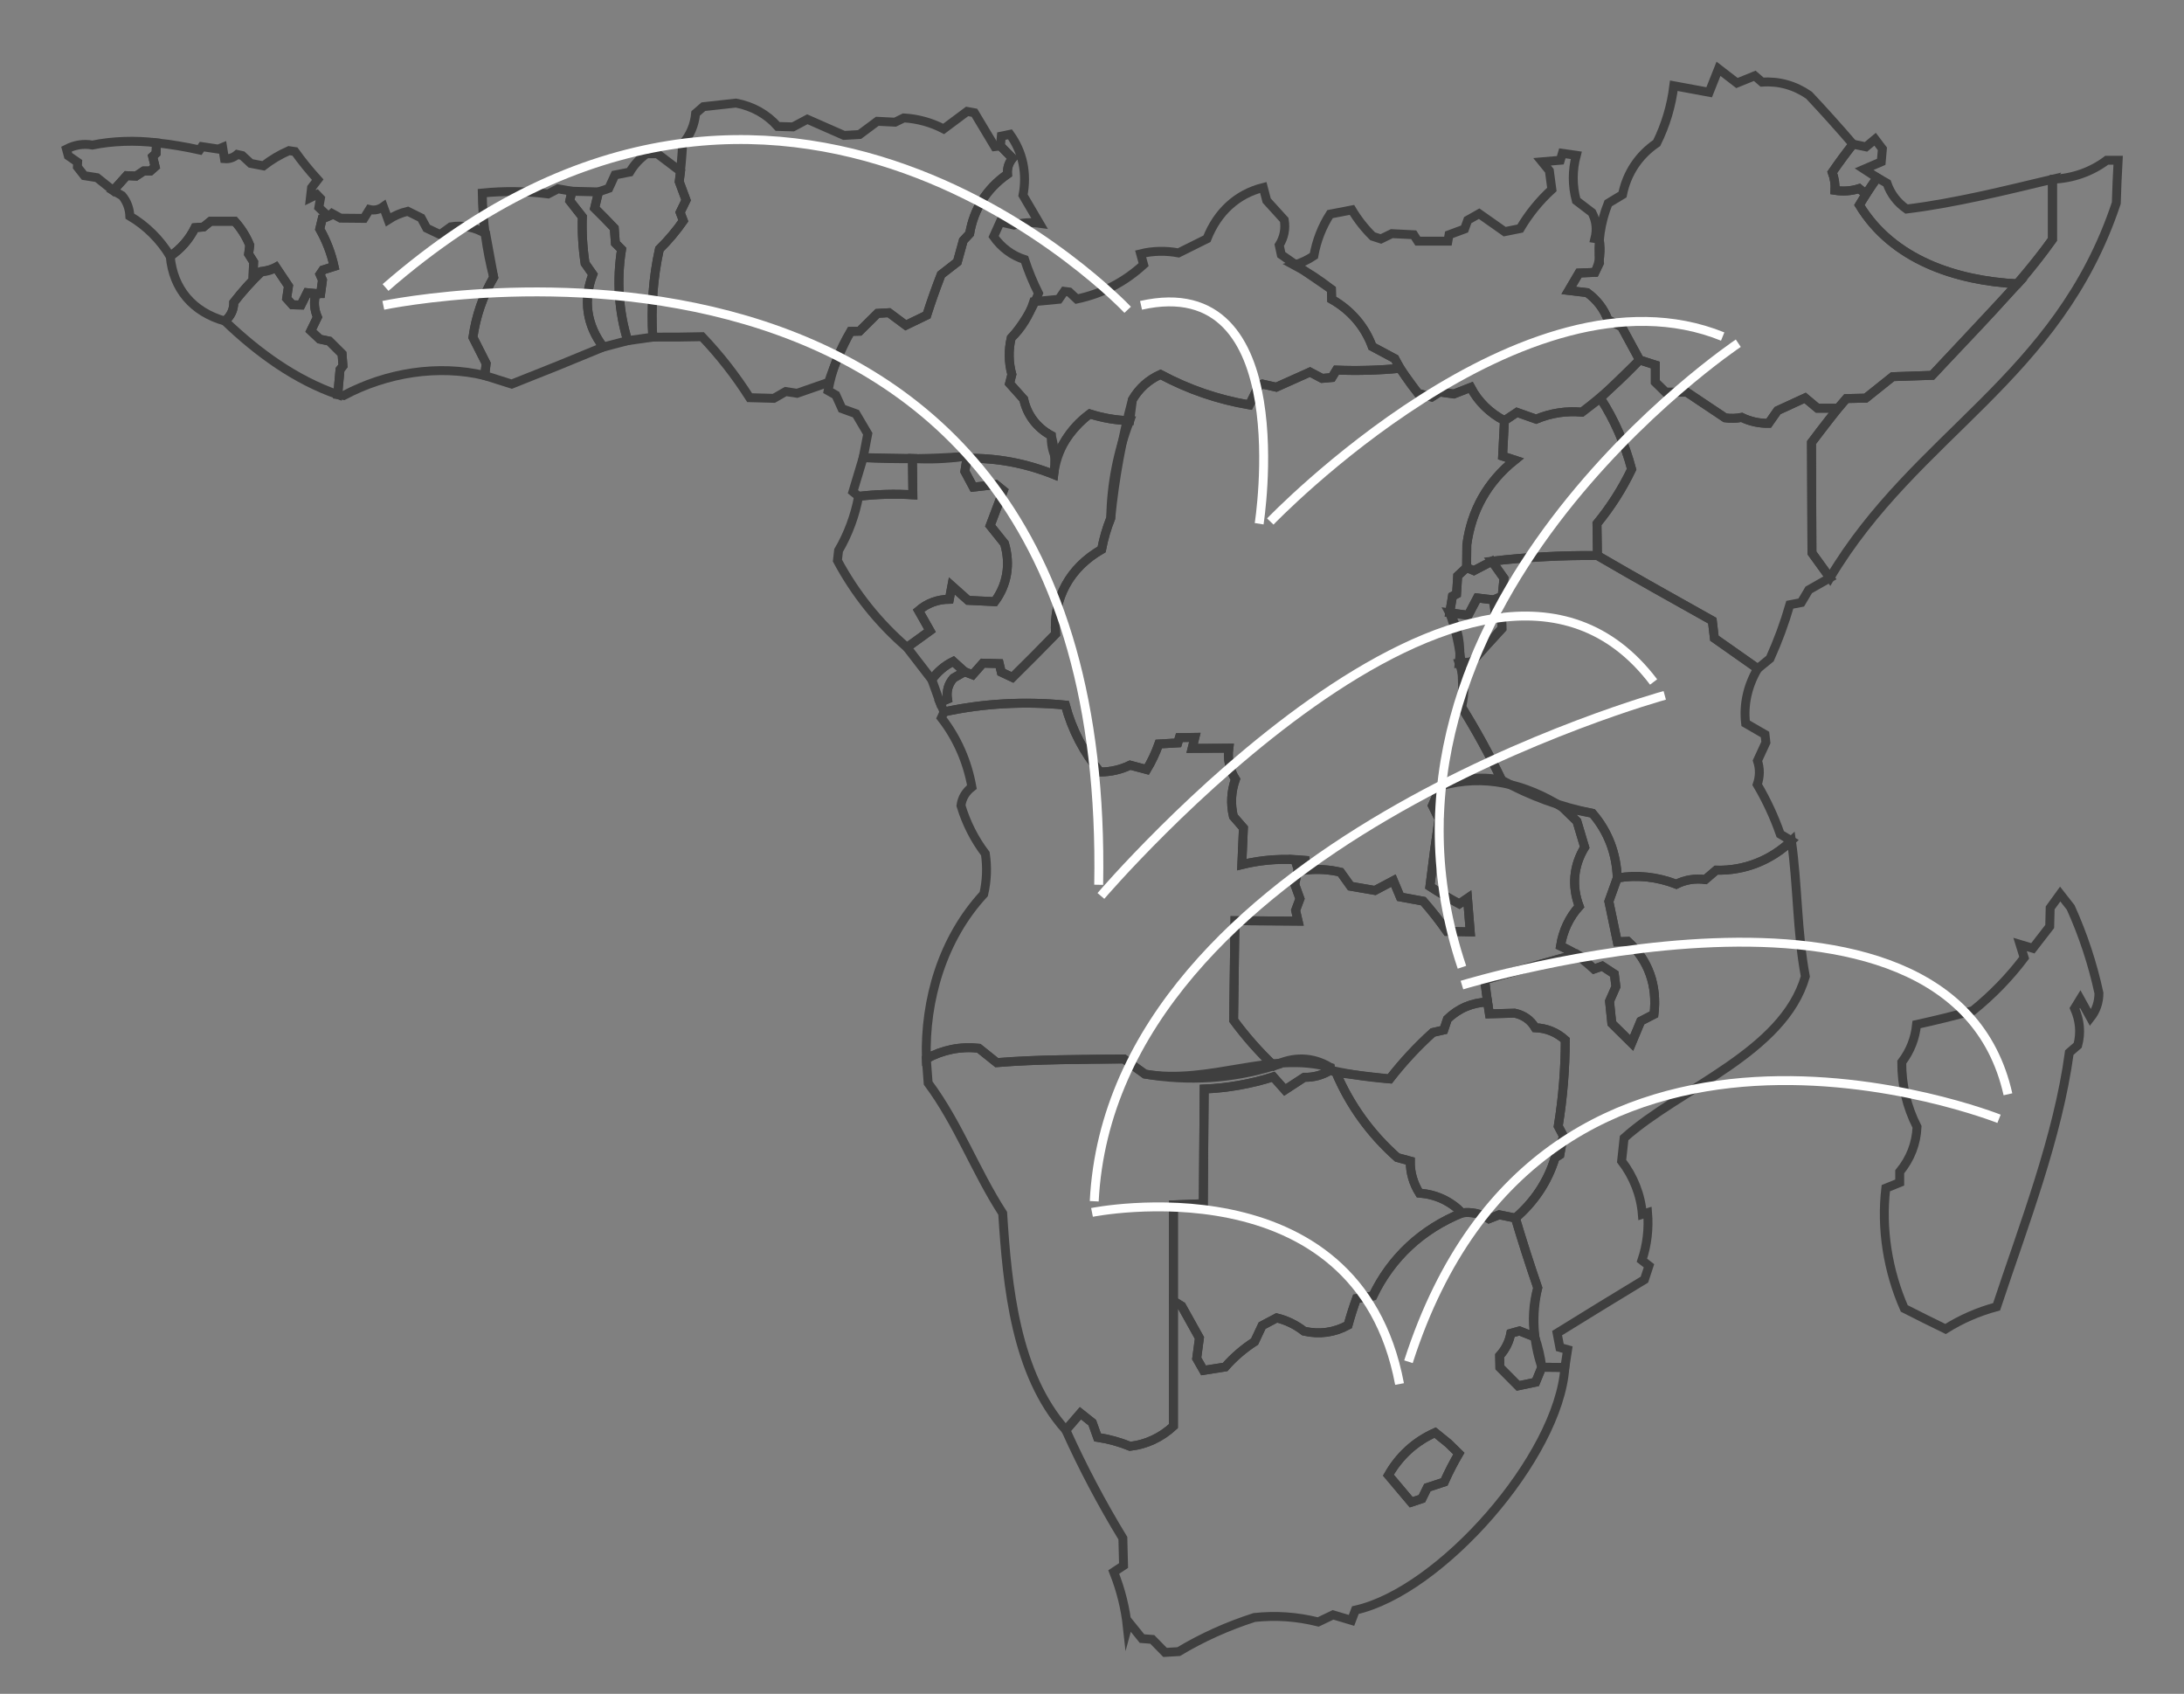 <?xml version="1.0" encoding="utf-8"?>
<!-- Generator: Adobe Illustrator 17.0.0, SVG Export Plug-In . SVG Version: 6.00 Build 0)  -->
<!DOCTYPE svg PUBLIC "-//W3C//DTD SVG 1.1//EN" "http://www.w3.org/Graphics/SVG/1.1/DTD/svg11.dtd">
<svg version="1.1" xmlns="http://www.w3.org/2000/svg" xmlns:xlink="http://www.w3.org/1999/xlink" x="0px" y="0px" width="245px"
	 height="190px" viewBox="0 0 245 190" enable-background="new 0 0 245 190" xml:space="preserve">
<rect x="0" y="0" width="245" height="190" fill="#808080" stroke="none"/>
<g id="Layer_1">
	<path fill="none" stroke="#3F3F3F" stroke-miterlimit="10" d="M145.266,96.437l0.358,1.074l-0.384,1.675l0.588,1.628l-0.486,1.305
		l0.281,1.206l-7.084-0.05l-0.153,11.164c1.354,1.844,2.863,3.551,4.526,5.12c-4.734,1.453-9.567,1.758-14.474,0.926l-2.353-1.696
		c-4.742,0.053-9.63,0.037-14.269,0.411l-2.02-1.616c-2.048-0.226-4.051,0.18-5.882,1.18c-0.187-6.635,1.83-13.477,6.444-18.475
		c0.342-1.498,0.402-3.01,0.179-4.525c-1.219-1.607-2.148-3.443-2.736-5.399c0.107-0.84,0.516-1.535,1.227-2.083
		c-0.515-2.873-1.668-5.505-3.427-7.761l0.307-0.666c4.37-0.955,9.031-1.209,13.604-0.764c0.742,2.766,2.056,5.303,3.887,7.506
		c1.182-0.002,2.32-0.258,3.376-0.767l1.867,0.495c0.544-0.908,0.998-1.869,1.355-2.868l2.123-0.123l0.179-0.593l1.739-0.025
		l-0.307,1.235l4.117-0.025c-0.16,1.254,0.08,2.42,0.742,3.488c-0.484,1.367-0.561,2.756-0.23,4.168l1.125,1.293l-0.179,4.112
		C141.218,96.518,143.287,96.326,145.266,96.437z M105.45,78.794l-0.921-2.56c0.635-0.877,1.442-1.566,2.404-2.041l1.279,1.156
		l-1.253,0.713c-0.584,0.669-0.806,1.457-0.665,2.363L105.45,78.794z"/>
	<path fill="none" stroke="#3F3F3F" stroke-miterlimit="10" d="M163.703,74.39c0.222-1.989-0.132-3.939-1.074-5.648l2.071,0.27
		l1.023-1.938l1.816,0.221l0.179,1.349l0.742,0.761l0.026,1.105c-1.135,1.228-2.259,2.472-3.376,3.734L163.703,74.39z"/>
	<path fill="none" stroke="#3F3F3F" stroke-miterlimit="10" d="M73.228,37.817l-2.813,0.394c-1.017-3.256-1.239-6.798-0.69-10.238
		l-0.69-0.695l-0.128-1.69c-0.719-0.761-1.452-1.508-2.199-2.241l0.435-1.821l1.151-0.4l0.69-1.5l1.662-0.325
		c0.481-0.82,1.112-1.505,1.892-2.054h1.202l2.608,1.979l-0.153,1.15l0.767,2.072l-0.665,1.371l0.358,0.946
		c-0.798,1.142-1.695,2.205-2.685,3.181C73.265,31.134,73.017,34.503,73.228,37.817z"/>
	<path fill="none" stroke="#3F3F3F" stroke-miterlimit="10" d="M164.01,136.053c-4.519,1.842-7.928,5.009-9.999,9.317l-1.841,0.297
		c-0.354,0.98-0.67,1.972-0.946,2.977c-1.552,0.843-3.201,1.066-4.935,0.679c-0.919-0.715-1.939-1.213-3.069-1.493l-1.637,0.868
		l-0.844,1.796c-1.231,0.794-2.331,1.743-3.299,2.844l-2.429,0.384l-0.767-1.344l0.307-2.294l-1.995-3.581l-0.921-0.567v-10.782
		l3.35-0.132l0.102-12.862c2.628-0.106,5.232-0.567,7.748-1.366l1.304,1.469l2.174-1.418c1.039,0.03,2.038-0.247,2.941-0.798
		l0.614,0.257c1.555,3.67,3.863,6.87,6.879,9.543l1.458,0.392c-0.019,1.277,0.335,2.496,1.023,3.596
		C161.096,133.981,162.69,134.721,164.01,136.053z"/>
	<path fill="none" stroke="#3F3F3F" stroke-miterlimit="10" d="M115.96,33.843l2.813-0.272l0.614-0.89l0.563,0.074l0.844,0.791
		c2.896-0.622,5.319-1.88,7.493-3.861l-0.332-1.215c1.358-0.338,2.839-0.367,4.245-0.099l3.197-1.589
		c1.16-2.961,3.341-5.011,6.316-5.754l0.384,1.473l1.969,2.168c0.169,1.012-0.019,1.957-0.563,2.834l0.23,1.067
		c1.858,1.312,3.733,2.608,5.626,3.889l0.026,1.113c2.144,1.219,3.719,3.037,4.552,5.306l2.532,1.355l0.563,1.083
		c-2.323,0.227-4.78,0.294-7.109,0.197l-0.511,0.836l-1.1,0.098l-1.355-0.713l-3.785,1.697l-1.534-0.344l-0.46,0.27l-1.023,2.064
		c-3.556-0.612-6.783-1.718-9.973-3.417c-1.348,0.608-2.396,1.551-3.145,2.827l-0.307,2.358c-1.527-0.042-3.019-0.296-4.475-0.761
		c-1.704,1.315-2.976,2.983-3.81,4.982c-0.377-0.804-0.548-1.655-0.511-2.551c-1.615-0.87-2.708-2.301-3.094-4.076l-1.585-1.77
		l0.256-1.008c-0.369-1.341-0.391-2.719-0.077-4.088C114.569,36.85,115.465,35.387,115.96,33.843z"/>
	<path fill="none" stroke="#3F3F3F" stroke-miterlimit="10" d="M54.382,42.127c-5.244-1.258-11.02-0.324-15.829,2.238l-0.665-0.098
		l0.256-2.803l0.332-0.418l-0.102-1.354l-1.432-1.429l-1.074-0.222l-0.997-0.937l0.742-1.53c-0.374-0.874-0.433-1.755-0.179-2.644
		h0.537l0.205-1.509l-0.281-0.644l0.332-0.495l1.253-0.396c-0.328-1.478-0.867-2.884-1.611-4.195l0.281-1.169
		c0.423-0.088,0.789-0.279,1.1-0.573l0.946,0.523l2.634,0.025l0.614-0.996c0.554,0.133,1.074,0.025,1.56-0.324l0.537,1.47
		c0.675-0.442,1.408-0.758,2.199-0.946l1.509,0.747l0.614,1.145l1.509,0.721l1.202-0.87c1.384-0.224,2.695,0.045,3.913,0.771
		l0.895,4.887c-1.21,2.093-1.985,4.345-2.327,6.744l1.483,2.931L54.382,42.127z"/>
	<path fill="none" stroke="#3F3F3F" stroke-miterlimit="10" d="M108.467,51.41l-0.409-0.196c-3.672,0.272-7.424,0.313-11.226,0.123
		l0.511-2.674l-1.33-2.259l-1.56-0.565l-0.69-1.523l-0.869-0.492c0.406-2.311,1.287-4.612,2.532-6.647l0.997-0.025l2.02-1.999
		l1.279-0.074l1.892,1.407l2.353-1.135c0.494-1.54,1.021-3.028,1.611-4.55l1.816-1.412l0.665-2.407l0.716-0.77
		c0.474-2.787,1.916-5.052,4.245-6.682c-0.046-0.678,0.142-1.271,0.563-1.778l-1.355-1.379l0.102-1.105l0.972-0.201
		c1.443,2.015,1.929,4.36,1.458,6.837l1.841,3.14c-0.968-0.135-1.933-0.069-2.864,0.199l-1.534-0.348l-0.742,1.641
		c0.881,1.241,2.051,2.122,3.478,2.582c0.427,1.299,0.948,2.564,1.56,3.789c-0.729,1.831-1.809,3.607-3.069,5.012
		c-0.314,1.369-0.292,2.747,0.077,4.088l-0.256,1.008l1.585,1.77c0.387,1.775,1.48,3.206,3.094,4.076
		c0.403,1.472,0.496,2.872,0.281,4.366C115.069,51.963,111.837,51.358,108.467,51.41z"/>
	<path fill="none" stroke="#3F3F3F" stroke-miterlimit="10" d="M168.767,47.189l-0.205,3.975l1.355,0.441
		c-3.069,2.459-4.854,5.666-5.37,9.486l-0.026,2.574l-0.997,0.932l-0.128,2.035l-0.46,0.245l-0.307,1.864
		c1.187,3.25,1.674,7.086,1.33,10.57c1.654,2.664,3.086,5.271,4.501,8.2c-2.225-0.451-4.693-0.212-6.828,0.644l-0.946,2.207
		l0.742,1.515c-0.379,2.514-0.72,5.033-1.023,7.557c1.071,0.697,2.172,1.35,3.299,1.955l0.921-0.627l0.307,3.769l-2.608-0.05
		c-0.824-1.18-1.71-2.311-2.66-3.392l-2.583-0.476l-0.767-1.828l-2.071,1.101l-2.736-0.476l-1.125-1.576
		c-1.232-0.288-2.476-0.372-3.734-0.25l-0.205-1.074c-2.407-0.257-4.824-0.096-7.135,0.474l0.179-4.112l-1.125-1.293
		c-0.331-1.412-0.254-2.801,0.23-4.168c-0.662-1.068-0.902-2.234-0.742-3.488l-4.117,0.025l0.307-1.235L132.3,82.74l-0.179,0.593
		l-2.123,0.123c-0.358,0.999-0.811,1.96-1.355,2.868l-1.867-0.495c-1.055,0.509-2.194,0.765-3.376,0.767
		c-1.831-2.203-3.145-4.739-3.887-7.506c-4.573-0.445-9.235-0.191-13.604,0.764l-0.46-1.059l0.844-0.369
		c-0.141-0.906,0.08-1.694,0.665-2.363l1.253-0.713l0.895,0.344l1.151-1.303l1.841,0.049l0.23,0.959l1.253,0.59
		c1.633-1.611,3.246-3.235,4.833-4.866c-0.267-4.066,1.589-7.433,5.166-9.492c0.237-1.234,0.559-2.342,1.023-3.505
		c0.451-4.525,1.25-8.879,2.429-13.295c0.749-1.277,1.797-2.22,3.145-2.827c3.191,1.7,6.417,2.805,9.973,3.417l1.023-2.064
		l0.46-0.27l1.534,0.344l3.785-1.697l1.355,0.713l1.1-0.098l0.511-0.836c2.329,0.097,4.786,0.03,7.109-0.197l2.046,2.804
		l1.534,0.418l0.895-0.565l1.585,0.221l1.892-0.737C165.819,45.058,167.128,46.33,168.767,47.189z"/>
	<path fill="none" stroke="#3F3F3F" stroke-miterlimit="10" d="M108.211,75.349l-1.279-1.156c-0.962,0.475-1.769,1.164-2.404,2.041
		l-2.787-3.614l2.583-1.866l-1.279-2.258c0.98-0.844,2.143-1.263,3.452-1.276l0.281-1.496l1.816,1.619l2.992,0.147
		c1.414-1.914,1.782-4.197,1.1-6.521l-1.611-2.01l1.483-3.921l-0.844-0.686l-2.532,0.294l-0.946-1.765l0.23-1.471
		c3.37-0.052,6.602,0.554,9.743,1.815c0.324-2.746,1.771-5.157,4.04-6.796c1.456,0.465,2.948,0.719,4.475,0.761
		c-1.342,3.47-2.069,7.168-2.123,10.937c-0.464,1.163-0.786,2.271-1.023,3.505c-3.577,2.058-5.432,5.426-5.166,9.492
		c-1.587,1.631-3.2,3.255-4.833,4.866l-1.253-0.59l-0.23-0.959l-1.841-0.049l-1.151,1.303L108.211,75.349z"/>
	<path fill="none" stroke="#3F3F3F" stroke-miterlimit="10" d="M210.347,15.618l0.818,1.08l-0.128,1.454l-1.918,0.826l1.458,0.951
		l-1.253,1.849l-0.767-0.624c-0.872,0.277-1.795,0.342-2.711,0.2c0.038-0.696-0.064-1.371-0.307-2.025
		c0.741-1.078,1.517-2.131,2.327-3.158l1.458,0.301L210.347,15.618z"/>
	<path fill="none" stroke="#3F3F3F" stroke-miterlimit="10" d="M207.867,16.17c-0.81,1.027-1.586,2.08-2.327,3.158
		c0.243,0.653,0.345,1.328,0.307,2.025c0.916,0.142,1.839,0.077,2.711-0.2l0.767,0.624l-0.742,1.222
		c3.702,6.121,10.81,8.493,17.747,8.841l-9.59,10.262l-4.424,0.148l-3.018,2.409l-2.174,0.049l-0.946,1.081h-2.301l-1.381-1.155
		l-3.094,1.425l-0.997,1.424c-1.052,0.021-2.095-0.203-3.018-0.663c-0.618,0.122-1.24,0.138-1.867,0.049l-4.296-2.874h-2.378
		l-1.151-1.131v-1.919l-1.764-0.566l-2.02-3.721l-1.534-0.79c-0.464-1.236-1.25-2.253-2.327-3.039l-2.071-0.247l1.151-1.955
		l1.79-0.074l0.511-1.041c-0.217-2.31,0.109-4.55,0.972-6.712l1.611-0.973c0.477-2.395,1.814-4.41,3.836-5.782
		c1.003-2.035,1.644-4.179,1.918-6.427l3.964,0.733l1.048-2.634l2.071,1.596l1.995-0.81l0.818,0.709
		c1.909-0.132,3.675,0.367,5.268,1.467C204.625,12.484,206.236,14.276,207.867,16.17z"/>
	<path fill="none" stroke="#3F3F3F" stroke-miterlimit="10" d="M101.742,72.621c-3.186-2.751-5.818-6.036-7.8-9.74l0.128-1.127
		c1.083-1.853,1.852-3.936,2.25-6.078c2.001-0.239,4.064-0.296,6.086-0.172l-0.051-4.07c1.95,0.108,3.765,0.039,5.703-0.221
		l0.409,0.196l-0.23,1.471l0.946,1.765l2.532-0.294l0.844,0.686l-1.483,3.921l1.611,2.01c0.682,2.325,0.315,4.608-1.1,6.521
		l-2.992-0.147l-1.816-1.619l-0.281,1.496c-1.309,0.012-2.472,0.431-3.452,1.276l1.279,2.258L101.742,72.621z"/>
	<path fill="none" stroke="#3F3F3F" stroke-miterlimit="10" d="M67.679,38.926c-3.45,1.438-6.829,2.805-10.28,4.16l-3.018-0.959
		l0.153-1.353l-1.483-2.931c0.342-2.4,1.117-4.651,2.327-6.744c-0.804-3.082-1.24-6.288-1.279-9.445
		c2.451-0.249,4.966-0.216,7.39,0.1l1.1-0.574l1.56,0.275l-0.23,1.073l1.406,1.794c-0.058,1.748,0.044,3.487,0.307,5.217
		l0.869,1.239C65.394,33.644,65.808,36.482,67.679,38.926z"/>
	<path fill="none" stroke="#3F3F3F" stroke-miterlimit="10" d="M35.432,32.929l-0.972-0.099l-0.69,1.384l-0.972-0.025l-0.639-0.717
		l0.205-1.385l-1.406-2.105c-0.815,0.367-1.658,0.586-2.557,0.669l0.051-1.264l-0.563-0.893l0.128-0.993
		c-0.406-0.994-0.968-1.889-1.688-2.685h-2.711l-0.793,0.647l-0.946,0.075c-0.659,1.32-1.555,2.354-2.787,3.204
		c-1.139-1.876-2.661-3.389-4.526-4.498c-0.038-0.874-0.328-1.638-0.869-2.293l-0.997-0.574l1.509-1.674l1.048,0.05l0.869-0.575
		h0.742l0.537-0.476l-0.281-1.152l0.384-0.351l0.051-1.179c1.633,0.177,3.275,0.451,4.833,0.803l0.256-0.376l1.841,0.276
		l0.486-0.201l0.205,1.279c0.532,0.048,1.009-0.11,1.432-0.476l0.563,0.125l0.946,0.877l1.432,0.275
		c0.887-0.691,1.831-1.251,2.864-1.704l0.665,0.1c0.8,1.112,1.615,2.118,2.557,3.155l-0.69,0.9l-0.128,1.123l0.716-0.349
		l0.409,0.424l-0.179,1.022l1.048,0.996l-0.665,0.249l-0.281,1.169c0.744,1.312,1.283,2.718,1.611,4.195l-1.253,0.396l-0.332,0.495
		l0.281,0.644l-0.205,1.509H35.432z"/>
	<path fill="none" stroke="#3F3F3F" stroke-miterlimit="10" d="M12.699,21.378l-1.816-1.449l-1.432-0.225l-0.767-0.976l0.026-0.526
		l-1.048-0.727l-0.205-0.752c0.925-0.476,1.905-0.635,2.915-0.452c2.221-0.462,4.851-0.548,7.186-0.251l-0.051,1.179l-0.384,0.351
		l0.281,1.152l-0.537,0.476h-0.742l-0.869,0.575l-1.048-0.05L12.699,21.378z"/>
	<path fill="none" stroke="#3F3F3F" stroke-miterlimit="10" d="M96.32,55.676l-0.639-0.515l1.151-3.825l5.524,0.098l0.051,4.07
		C100.384,55.379,98.321,55.437,96.32,55.676z"/>
	<path fill="none" stroke="#3F3F3F" stroke-miterlimit="10" d="M205.284,64.818l-2.378,1.349l-0.844,1.423l-1.279,0.245
		c-0.619,2.13-1.312,4.007-2.225,6.04l-1.381,1.131l-4.859-3.416l-0.23-1.964c-4.306-2.416-8.629-4.818-12.888-7.308l-0.051-3.578
		c1.543-1.883,2.838-3.915,3.887-6.103c-0.758-2.866-1.922-5.525-3.503-7.977c1.466-1.427,2.932-2.853,4.398-4.28l1.764,0.566v1.919
		l1.151,1.131h2.378l4.296,2.874c0.626,0.089,1.249,0.073,1.867-0.049c0.922,0.46,1.966,0.684,3.018,0.663l0.997-1.424l3.094-1.425
		l1.381,1.155h2.301l-2.966,3.854l0.051,12.38L205.284,64.818z"/>
	<path fill="none" stroke="#3F3F3F" stroke-miterlimit="10" d="M37.887,44.266c-4.73-1.642-8.944-4.689-12.658-8.249
		c0.662-0.558,0.995-1.257,0.997-2.099c0.957-1.229,1.997-2.384,3.12-3.464c0.583,0.014,1.12-0.143,1.611-0.471l1.406,2.105
		l-0.205,1.385l0.639,0.717l0.972,0.025l0.69-1.384l0.972,0.099c-0.254,0.888-0.195,1.769,0.179,2.644l-0.742,1.53l0.997,0.937
		l1.074,0.222l1.432,1.429l0.102,1.354l-0.332,0.418L37.887,44.266z"/>
	<path fill="none" stroke="#3F3F3F" stroke-miterlimit="10" d="M162.476,161.902l1.176,1.15c-0.604,1.032-1.15,2.095-1.637,3.187
		l-1.892,0.623l-0.614,1.25l-1.202,0.399l-2.557-3.036c1.211-2.142,3.007-3.785,5.242-4.776L162.476,161.902z"/>
	<path fill="none" stroke="#3F3F3F" stroke-miterlimit="10" d="M232.288,101.792c1.396,3.083,2.468,6.35,3.171,9.618
		c-0.006,1.033-0.321,1.949-0.946,2.748l-1.151-2.087l-0.639,1.043c0.6,1.342,0.732,2.739,0.358,4.136l-0.946,0.82
		c-1.287,9.515-5.123,19.362-8.158,28.514c-2.032,0.544-3.943,1.376-5.728,2.493c-1.55-0.753-3.093-1.521-4.629-2.304
		c-1.86-4.234-2.604-8.964-2.071-13.491l1.56-0.631v-1.207c1.202-1.471,1.859-3.159,1.944-5.038
		c-1.151-2.252-1.731-4.72-1.713-7.259c0.949-1.253,1.503-2.661,1.662-4.224c2.134-0.468,4.258-0.991,6.316-1.555
		c2.172-1.758,4.115-3.757,5.754-5.935l-0.46-1.489l1.432,0.429l1.892-2.444l0.051-2.086l1.125-1.555L232.288,101.792z"/>
	<path fill="none" stroke="#3F3F3F" stroke-miterlimit="10" d="M181.425,98.485c2.247-0.373,4.477-0.13,6.623,0.701
		c0.995-0.504,2.115-0.676,3.248-0.525l1.227-1.05c3.149,0.087,6.127-1.09,8.439-3.293c0.706,4.957,0.623,10.243,1.56,15.216
		c-2.458,8.549-14.057,12.499-20.33,18.122l-0.281,2.584c1.341,1.746,2.152,3.807,2.327,5.972l0.588-0.185
		c0.152,1.821-0.06,3.627-0.639,5.344l0.793,0.615l-0.511,1.555c-3.221,1.949-6.585,4.01-9.794,5.999l0.307,1.608l0.869,0.246
		l-0.307,1.999l-2.583-0.027c-0.991-2.942-1.151-5.877-0.46-8.91c-0.889-2.589-1.725-5.196-2.506-7.819
		c2.125-1.826,3.652-4.12,4.45-6.761l0.537-0.34l0.384-2.139l-0.563-1.066c0.522-3.233,0.781-6.38,0.793-9.667
		c-0.964-0.865-2.08-1.329-3.376-1.38c-0.513-0.868-1.28-1.412-2.302-1.632l-2.839,0.076c-0.199-1.268-0.378-2.538-0.537-3.812
		l10.306-2.884l1.969,1.669l0.921-0.329l1.355,0.886l0.179,1.42l-0.716,1.626l0.256,2.496l2.225,2.198l1.023-2.453l1.483-0.765
		c0.39-3.205-0.601-6.063-2.941-8.185l-1.176,0.05l-0.946-4.526L181.425,98.485z"/>
	<path fill="none" stroke="#3F3F3F" stroke-miterlimit="10" d="M181.425,98.485l-0.946,2.63l0.946,4.526l1.176-0.05
		c2.34,2.122,3.331,4.98,2.941,8.185l-1.483,0.765l-1.023,2.453l-2.225-2.198l-0.256-2.496l0.716-1.626l-0.179-1.42l-1.355-0.886
		l-0.921,0.329c-1.09-1.098-2.345-1.959-3.759-2.577c0.265-1.687,0.973-3.212,2.097-4.453c-0.853-2.266-0.644-4.571,0.614-6.627
		l-0.869-2.912l-1.585-1.54l3.324,0.646C180.401,93.285,181.331,95.739,181.425,98.485z"/>
	<path fill="none" stroke="#3F3F3F" stroke-miterlimit="10" d="M119.565,160.42c-5.644-6.302-6.568-16.18-7.084-24.315
		c-3.091-4.793-4.972-10.055-8.362-14.616l-0.205-2.727c1.831-1,3.834-1.406,5.882-1.18l2.02,1.616
		c4.639-0.374,9.527-0.358,14.269-0.411l2.353,1.696c7.304,1.239,14.17-2.654,20.79-0.746l0.026,0.309
		c-0.903,0.551-1.902,0.828-2.941,0.798l-2.174,1.418l-1.304-1.469c-2.517,0.799-5.12,1.26-7.748,1.366l-0.102,12.862l-3.35,0.132
		c0,8.273,0,16.546,0,24.82c-1.378,1.27-3.032,2.055-4.859,2.264c-1.18-0.479-2.4-0.816-3.657-1.008l-0.588-1.646l-1.33-1.057
		L119.565,160.42z"/>
	<path fill="none" stroke="#3F3F3F" stroke-miterlimit="10" d="M92.945,42.889l-3.529,1.229l-1.279-0.197l-1.33,0.762l-2.711-0.074
		c-1.599-2.506-3.308-4.698-5.345-6.842c-1.841,0.046-3.682,0.062-5.524,0.049c-0.211-3.314,0.037-6.683,0.742-9.868
		c0.99-0.977,1.887-2.04,2.685-3.181l-0.358-0.946l0.665-1.371l-0.767-2.072c0.183-1.405,0.311-2.818,0.384-4.233
		c0.852-0.989,1.331-2.125,1.458-3.421l0.869-0.757l3.657-0.404c1.852,0.352,3.459,1.235,4.68,2.621l1.713,0.05l1.611-0.856
		l4.117,1.812l1.739-0.101l1.995-1.484l1.995,0.101l0.972-0.478c1.57,0.092,3.07,0.507,4.475,1.233l2.634-1.964l0.818,0.151
		l2.276,3.798l0.639-0.075l1.355,1.379c-0.421,0.507-0.608,1.099-0.563,1.778c-2.329,1.63-3.771,3.895-4.245,6.682l-0.716,0.77
		l-0.665,2.407l-1.816,1.412c-0.59,1.522-1.117,3.01-1.611,4.55l-2.353,1.135l-1.892-1.407l-1.279,0.074l-2.02,1.999l-0.997,0.025
		C94.433,39.009,93.605,40.915,92.945,42.889z"/>
	<path fill="none" stroke="#3F3F3F" stroke-miterlimit="10" d="M167.36,62.955l1.355,1.912l-0.205,2.011l-0.972,0.417l-1.816-0.221
		l-1.023,1.938l-2.071-0.27l0.307-1.864l0.46-0.245l0.128-2.035l0.997-0.932l0.818,0.343L167.36,62.955z"/>
	<path fill="none" stroke="#3F3F3F" stroke-miterlimit="10" d="M179.405,26.832c0.241,1.292,0.085,2.577-0.486,3.721l-1.79,0.074
		l-1.151,1.955l2.071,0.247c1.077,0.785,1.863,1.802,2.327,3.039l1.534,0.79l2.02,3.721c-1.999,2.123-4.163,4.08-6.47,5.852
		c-1.774-0.161-3.489,0.103-5.14,0.786l-2.148-0.761l-1.406,0.933c-1.639-0.859-2.948-2.131-3.785-3.734l-1.892,0.737l-1.585-0.221
		l-0.895,0.565l-1.534-0.418c-0.994-1.207-1.872-2.514-2.608-3.887l-2.532-1.355c-0.832-2.269-2.408-4.086-4.552-5.306l-0.026-1.113
		c-1.305-1.036-2.695-1.944-4.168-2.724c0.784-0.237,1.517-0.584,2.199-1.041c0.297-1.676,0.905-3.247,1.816-4.673l2.455-0.473
		c0.644,1.078,1.428,2.075,2.327,2.961l0.921,0.298l1.227-0.596l2.455,0.124l0.46,0.721h3.376l0.128-0.721l1.739-0.646l0.358-0.995
		l1.279-0.722l2.864,2.016l1.739-0.348c0.966-1.64,2.151-3.102,3.555-4.386l-0.281-2.1l-0.818-1.002l2.046-0.175l0.23-0.777
		l1.56,0.226c-0.449,1.693-0.449,3.385,0,5.076l1.764,1.346c0.477,0.918,0.588,1.888,0.332,2.911L179.405,26.832z"/>
	<path fill="none" stroke="#3F3F3F" stroke-miterlimit="10" d="M25.229,36.017c-3.602-1.025-5.794-3.58-6.137-7.273
		c1.232-0.85,2.128-1.884,2.787-3.204l0.946-0.075l0.793-0.647h2.711c0.72,0.796,1.282,1.691,1.688,2.685l-0.128,0.993l0.563,0.893
		L28.4,30.652l0.946-0.198c-1.122,1.08-2.162,2.235-3.12,3.464C26.224,34.759,25.891,35.459,25.229,36.017z"/>
	<path fill="none" stroke="#3F3F3F" stroke-miterlimit="10" d="M226.33,31.84c-6.937-0.348-14.045-2.72-17.747-8.841
		c0.623-1.05,1.288-2.074,1.995-3.071l1.1,0.625c0.416,1.205,1.152,2.164,2.199,2.895c5.542-0.685,11.028-2.072,16.392-3.345
		l-0.026,0.05c0,2.234,0,4.469,0,6.703C229.023,28.583,227.718,30.245,226.33,31.84z"/>
	<path fill="none" stroke="#3F3F3F" stroke-miterlimit="10" d="M205.284,64.818l-2.02-2.794l-0.051-12.38
		c1.242-1.693,2.548-3.341,3.913-4.935l2.174-0.049l3.018-2.409l4.424-0.148c4.639-4.965,9.497-9.743,13.502-15.246
		c0-2.234,0-4.469,0-6.703l0.026-0.05c2.219-0.087,4.326-0.817,6.061-2.127h1.279c-0.092,1.592-0.16,3.19-0.205,4.799
		C230.847,42.529,214.896,48.672,205.284,64.818z"/>
	<path fill="none" stroke="#3F3F3F" stroke-miterlimit="10" d="M172.96,153.364l-0.69,1.677l-1.969,0.413l-2.046-2.063l-0.026-1.315
		c0.656-0.726,1.073-1.563,1.253-2.51l0.972-0.272l1.713,0.68C172.553,151.077,172.817,152.204,172.96,153.364z"/>
	<path fill="none" stroke="#3F3F3F" stroke-miterlimit="10" d="M70.415,38.212l-2.736,0.715c-1.871-2.445-2.286-5.282-1.176-8.151
		l-0.869-1.239c-0.262-1.73-0.365-3.469-0.307-5.217l-1.406-1.794l0.23-1.073l2.992,0.075l-0.435,1.821
		c0.747,0.733,1.48,1.48,2.199,2.241l0.128,1.69l0.69,0.695C69.177,31.414,69.399,34.955,70.415,38.212z"/>
	<path fill="none" stroke="#3F3F3F" stroke-miterlimit="10" d="M179.2,62.317c4.259,2.49,8.582,4.892,12.888,7.308l0.23,1.964
		l4.859,3.416c-1.117,1.887-1.608,4.006-1.355,6.131l2.174,1.258l0.102,0.889l-0.946,2.051c0.292,0.883,0.283,1.774-0.026,2.673
		c1.043,1.767,1.905,3.624,2.583,5.563l1.253,0.747c-2.311,2.203-5.29,3.381-8.439,3.293l-1.227,1.05
		c-1.133-0.151-2.253,0.022-3.248,0.525c-2.146-0.831-4.376-1.073-6.623-0.701c-0.094-2.746-1.024-5.201-2.787-7.253
		c-3.557-0.703-7.004-1.963-10.178-3.721c-1.414-2.929-2.847-5.536-4.501-8.2c0.422-1.639,0.327-3.306-0.256-4.922l1.406-0.147
		c1.116-1.262,2.24-2.505,3.376-3.734l-0.026-1.105l-0.742-0.761l-0.179-1.349l0.972-0.417l0.205-2.011l-1.355-1.912
		C171.189,62.497,175.266,62.279,179.2,62.317z"/>
	<path fill="none" stroke="#3F3F3F" stroke-miterlimit="10" d="M167.36,62.955l-2.02,1.054l-0.818-0.343l0.026-2.574
		c0.516-3.82,2.302-7.027,5.37-9.486l-1.355-0.441l0.205-3.975l1.406-0.933l2.148,0.761c1.651-0.683,3.366-0.947,5.14-0.786
		l2.071-1.572c1.581,2.452,2.745,5.111,3.503,7.977c-1.049,2.188-2.344,4.22-3.887,6.103l0.051,3.578
		C175.266,62.279,171.189,62.497,167.36,62.955z"/>
	<path fill="none" stroke="#3F3F3F" stroke-miterlimit="10" d="M119.565,160.42l1.637-1.893l1.33,1.057l0.588,1.646
		c1.257,0.192,2.477,0.529,3.657,1.008c1.827-0.209,3.481-0.994,4.859-2.264v-14.038l0.921,0.567l1.995,3.581l-0.307,2.294
		l0.767,1.344l2.429-0.384c0.968-1.102,2.068-2.05,3.299-2.844l0.844-1.796l1.637-0.868c1.13,0.279,2.15,0.778,3.069,1.493
		c1.735,0.387,3.384,0.164,4.935-0.679c0.276-1.004,0.592-1.997,0.946-2.977l1.841-0.297c2.071-4.308,5.48-7.475,9.999-9.317
		c1.077-0.138,2.082,0.083,3.018,0.662l1.151-0.45l1.816,0.371c0.781,2.624,1.617,5.23,2.506,7.819
		c-0.504,1.799-0.627,3.714-0.332,5.521l-1.713-0.68l-0.972,0.272c-0.18,0.947-0.597,1.784-1.253,2.51l0.026,1.315l2.046,2.063
		l1.969-0.413l0.69-1.677l2.583,0.027c-0.68,10.029-13.948,25.101-23.501,27.221l-0.435,1.15l-2.071-0.62l-1.662,0.797
		c-2.448-0.602-4.722-0.756-7.16-0.502c-3.024,0.972-5.838,2.238-8.49,3.828l-1.534,0.09l-1.432-1.46l-1.151-0.089l-1.483-1.838
		l-0.153,0.562c-0.231-2.139-0.724-4.143-1.534-6.192l1.1-0.727l-0.077-3.065C123.583,168.641,121.448,164.591,119.565,160.42z
		 M162.476,161.902l-1.483-1.203c-2.235,0.99-4.032,2.634-5.242,4.776l2.557,3.036l1.202-0.399l0.614-1.25l1.892-0.623
		c0.487-1.092,1.033-2.155,1.637-3.187L162.476,161.902z"/>
	<path fill="none" stroke="#3F3F3F" stroke-miterlimit="10" d="M175.313,90.587l1.585,1.54l0.869,2.912
		c-1.258,2.057-1.467,4.361-0.614,6.627c-1.124,1.241-1.832,2.767-2.097,4.453l1.79,0.909l-10.306,2.884l0.332,2.488
		c-1.745,0.069-3.247,0.704-4.501,1.91l-0.409,1.225l-1.227,0.281c-1.763,1.595-3.375,3.332-4.833,5.208
		c-2.178-0.154-4.486-0.494-6.649-0.978l-0.026-0.309c-1.977-1.218-4.191-1.254-6.316-0.18c-1.664-1.569-3.173-3.276-4.526-5.12
		l0.153-11.164l7.084,0.05l-0.281-1.206l0.486-1.305l-0.588-1.628l0.384-1.675l-0.358-1.074l1.176,0.075l0.205,1.074
		c1.257-0.122,2.502-0.038,3.734,0.25l1.125,1.576l2.736,0.476l2.071-1.101l0.767,1.828l2.583,0.476
		c0.949,1.081,1.836,2.212,2.66,3.392l2.608,0.05l-0.307-3.769l-0.921,0.627c-1.127-0.605-2.228-1.258-3.299-1.955
		c0.303-2.524,0.644-5.043,1.023-7.557l-0.742-1.515l0.946-2.207C166.442,86.807,171.065,87.892,175.313,90.587z"/>
	<path fill="none" stroke="#3F3F3F" stroke-miterlimit="10" d="M169.994,136.635l-1.816-0.371l-1.151,0.45
		c-0.935-0.579-1.941-0.799-3.018-0.662c-1.32-1.332-2.914-2.072-4.782-2.217c-0.688-1.1-1.042-2.319-1.023-3.596l-1.458-0.392
		c-3.016-2.673-5.324-5.873-6.879-9.543c2.034,0.27,4.06,0.512,6.035,0.721c1.458-1.876,3.07-3.613,4.833-5.208l1.227-0.281
		l0.409-1.225c1.254-1.206,2.756-1.841,4.501-1.91l0.205,1.324l2.839-0.076c1.021,0.22,1.788,0.764,2.302,1.632
		c1.295,0.051,2.412,0.516,3.376,1.38c-0.011,3.288-0.271,6.435-0.793,9.667l0.563,1.066l-0.384,2.139l-0.537,0.34
		C173.647,132.514,172.119,134.809,169.994,136.635z"/>
</g>
<g id="flights">
	<path fill="none" stroke="#FFFFFF" stroke-linejoin="round" stroke-miterlimit="10" d="M142.5,58.5c0,0,28.5-29.75,50.75-20.75"/>
	<path fill="none" stroke="#FFFFFF" stroke-linejoin="round" stroke-miterlimit="10" d="M195,38.5c0,0-44.5,29.75-31,70"/>
	<path fill="none" stroke="#FFFFFF" stroke-linejoin="round" stroke-miterlimit="10" d="M164,110.5c0,0,54.75-16.75,61.25,12.25"/>
	<path fill="none" stroke="#FFFFFF" stroke-linejoin="round" stroke-miterlimit="10" d="M224.25,125.5c0,0-51-20.25-66.25,27.25"/>
	<path fill="none" stroke="#FFFFFF" stroke-linejoin="round" stroke-miterlimit="10" d="M141.25,58.75c0,0,4.5-28.5-13.25-24.5"/>
	<path fill="none" stroke="#FFFFFF" stroke-linejoin="round" stroke-miterlimit="10" d="M126.5,34.75c0,0-38.75-41.25-83.25-2.5"/>
	<path fill="none" stroke="#FFFFFF" stroke-linejoin="round" stroke-miterlimit="10" d="M43,34.25c0,0,81.75-17.25,80.25,65"/>
	<path fill="none" stroke="#FFFFFF" stroke-linejoin="round" stroke-miterlimit="10" d="M123.5,100.5c0,0,42.5-49.75,62-24"/>
	<path fill="none" stroke="#FFFFFF" stroke-linejoin="round" stroke-miterlimit="10" d="M186.75,78c0,0-62,17-64,56.75"/>
	<path fill="none" stroke="#FFFFFF" stroke-linejoin="round" stroke-miterlimit="10" d="M122.5,136c0,0,29.75-6,34.5,19.25"/>
</g>
</svg>
